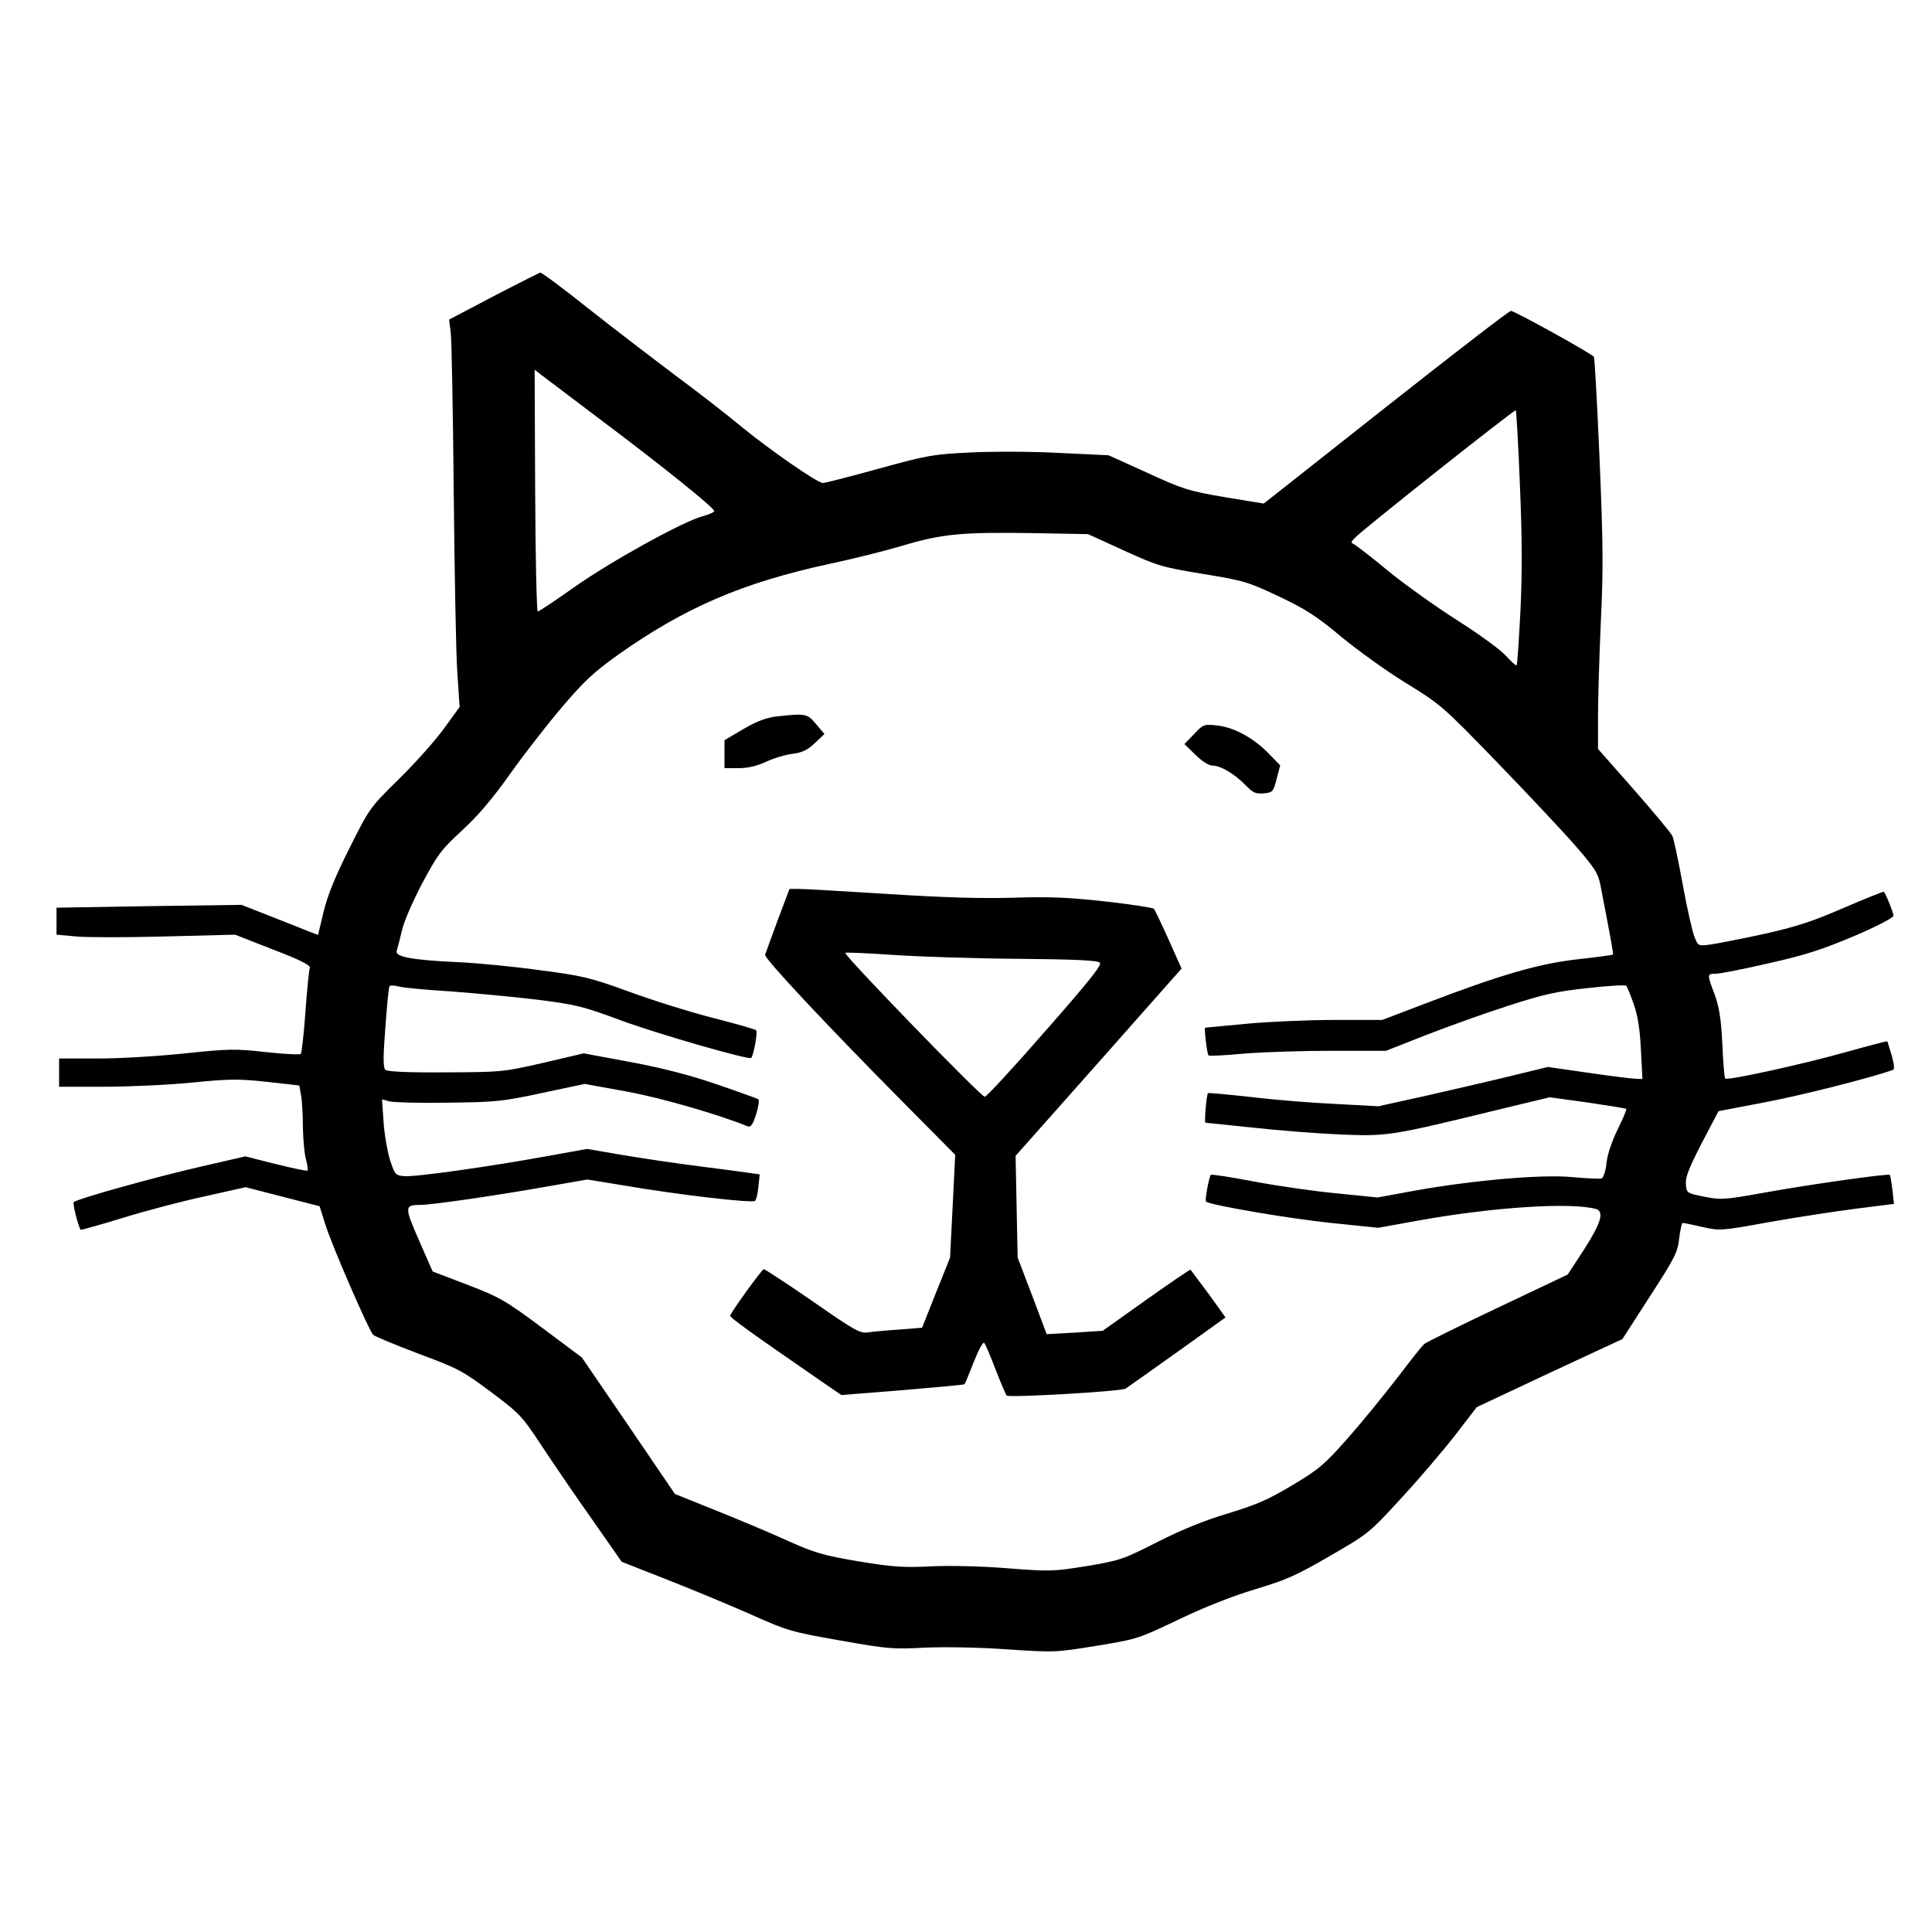 <?xml version="1.0" standalone="no"?>
<!DOCTYPE svg PUBLIC "-//W3C//DTD SVG 20010904//EN"
 "http://www.w3.org/TR/2001/REC-SVG-20010904/DTD/svg10.dtd">
<svg version="1.0" xmlns="http://www.w3.org/2000/svg"
 width="752pt" height="752pt" viewBox="0 0 752 752"
 preserveAspectRatio="xMidYMid meet">
<g transform="translate(0,752) scale(0.1,-0.1)"
fill="#000000" stroke="none">
<path d="M1921 6367 l-173 -91 6 -46 c4 -25 9 -304 12 -620 3 -316 9 -635 14
-708 l9 -134 -59 -81 c-32 -45 -111 -134 -175 -197 -116 -114 -117 -116 -194
-270 -55 -109 -85 -182 -101 -247 l-22 -92 -37 14 c-20 8 -87 35 -149 59
l-112 44 -360 -5 -360 -6 0 -53 0 -52 77 -7 c42 -4 198 -4 347 0 l271 7 148
-58 c105 -40 146 -61 143 -71 -3 -7 -11 -84 -17 -170 -6 -87 -15 -161 -18
-165 -3 -4 -64 -1 -136 7 -119 13 -143 13 -314 -5 -103 -11 -255 -20 -338 -20
l-153 0 0 -55 0 -55 173 0 c94 0 249 7 342 16 150 15 185 15 295 3 l125 -14 7
-40 c4 -22 7 -78 7 -125 1 -47 6 -102 12 -123 6 -22 8 -41 6 -43 -3 -3 -58 9
-123 25 l-119 30 -174 -40 c-175 -40 -480 -125 -494 -138 -5 -5 17 -93 27
-108 1 -1 74 19 162 46 87 27 231 65 319 84 l161 36 144 -37 144 -37 22 -70
c25 -81 170 -415 187 -431 7 -6 86 -39 176 -73 154 -57 172 -67 282 -149 113
-85 121 -93 199 -212 45 -68 133 -197 196 -286 l114 -163 178 -70 c97 -38 243
-99 325 -135 141 -63 156 -68 346 -101 185 -33 207 -35 334 -28 79 3 212 1
319 -7 181 -12 186 -12 346 14 159 26 164 28 319 102 100 48 209 91 298 118
121 36 161 54 292 130 152 88 153 89 282 230 71 77 165 188 209 245 l80 104
283 133 284 132 107 166 c97 150 108 171 114 226 4 33 10 60 14 60 4 0 39 -7
77 -16 68 -15 72 -15 264 20 107 19 259 42 338 52 l143 18 -6 55 c-4 30 -8 56
-10 58 -5 6 -311 -37 -482 -68 -162 -29 -175 -30 -240 -17 -69 14 -69 14 -72
49 -2 27 12 63 62 160 l65 124 178 34 c139 26 404 93 500 126 8 3 7 18 -4 57
-9 29 -16 54 -17 55 -1 1 -72 -17 -157 -41 -166 -47 -466 -113 -474 -104 -3 3
-8 63 -11 134 -5 100 -12 143 -30 193 -30 80 -30 81 5 81 15 0 109 18 207 41
143 32 209 54 332 106 89 38 152 71 152 79 0 11 -26 76 -37 93 -1 2 -71 -26
-155 -62 -122 -53 -185 -74 -311 -102 -87 -19 -180 -37 -207 -41 -50 -7 -50
-6 -64 28 -8 19 -29 110 -46 204 -17 93 -35 178 -40 189 -4 11 -72 92 -149
180 l-141 160 0 125 c0 69 5 235 11 370 10 207 9 306 -5 634 -9 214 -19 393
-22 397 -7 12 -309 179 -323 179 -7 0 -226 -169 -487 -375 l-475 -375 -152 25
c-142 24 -162 31 -302 95 l-150 68 -190 9 c-105 6 -260 6 -345 2 -146 -7 -167
-10 -359 -63 -112 -31 -210 -56 -218 -56 -21 0 -207 129 -318 220 -55 46 -170
135 -255 198 -85 64 -237 180 -337 259 -99 79 -185 143 -190 142 -4 -1 -86
-42 -182 -92z m425 -487 c236 -177 434 -337 434 -349 0 -5 -21 -14 -47 -21
-77 -21 -357 -176 -500 -277 -72 -51 -135 -93 -140 -93 -4 0 -9 212 -10 470
l-2 471 23 -18 c13 -10 122 -92 242 -183z m3570 -248 c9 -209 9 -343 2 -492
-6 -113 -12 -207 -15 -210 -2 -2 -21 15 -41 37 -20 23 -107 86 -192 140 -85
54 -208 142 -272 195 -64 53 -123 98 -130 101 -10 3 -9 9 5 23 30 32 622 501
627 497 2 -2 10 -133 16 -291z m-1541 -255 c132 -60 149 -65 308 -91 159 -26
175 -31 294 -87 105 -50 146 -76 243 -157 64 -53 178 -135 253 -181 135 -83
142 -89 356 -310 120 -124 257 -270 304 -324 74 -85 87 -106 96 -150 41 -213
52 -270 49 -273 -2 -1 -64 -10 -138 -18 -151 -17 -299 -60 -592 -172 l-168
-64 -187 0 c-104 0 -258 -7 -343 -15 -85 -8 -157 -15 -159 -15 -5 0 7 -102 13
-108 3 -3 65 0 138 7 73 6 228 11 343 11 l210 0 155 61 c85 33 229 85 320 114
139 45 188 56 309 69 80 9 148 13 151 9 4 -5 17 -37 29 -71 16 -46 24 -97 28
-178 l6 -114 -24 1 c-13 0 -96 10 -184 23 l-160 23 -140 -34 c-77 -19 -225
-53 -330 -77 l-190 -42 -165 9 c-91 4 -239 16 -330 27 -91 10 -166 17 -168 15
-6 -5 -15 -115 -10 -115 3 0 86 -9 184 -19 99 -11 253 -23 344 -27 184 -7 191
-6 633 102 l179 43 146 -20 c81 -12 149 -23 152 -25 2 -3 -13 -39 -34 -81 -23
-48 -40 -98 -43 -131 -3 -30 -12 -56 -19 -59 -7 -2 -56 0 -110 5 -117 12 -385
-11 -615 -52 l-147 -27 -158 16 c-87 8 -232 29 -322 46 -89 17 -166 29 -169
26 -7 -8 -24 -99 -19 -104 13 -13 328 -67 486 -83 l185 -19 160 29 c291 52
591 71 688 44 32 -10 18 -56 -47 -157 l-64 -98 -272 -129 c-150 -71 -279 -135
-286 -141 -8 -6 -55 -66 -106 -133 -51 -66 -137 -172 -192 -234 -91 -103 -112
-121 -216 -183 -93 -56 -140 -76 -248 -109 -91 -27 -180 -63 -275 -111 -136
-69 -147 -73 -279 -95 -131 -21 -143 -21 -310 -8 -101 8 -225 11 -298 7 -106
-5 -148 -2 -280 20 -136 23 -169 33 -270 78 -63 29 -189 82 -279 118 l-164 66
-181 266 -181 265 -155 116 c-144 107 -165 119 -290 167 l-136 52 -53 121
c-57 130 -57 138 4 138 46 0 298 37 485 70 l166 29 141 -23 c215 -37 503 -70
512 -60 5 5 11 30 13 56 l5 47 -36 5 c-20 3 -108 15 -196 26 -88 11 -223 31
-300 44 l-140 24 -155 -28 c-225 -41 -515 -82 -557 -78 -34 3 -36 6 -55 63
-10 33 -22 100 -25 148 l-6 88 29 -8 c16 -4 119 -7 229 -5 186 2 212 5 366 38
l165 35 165 -30 c136 -25 359 -90 469 -135 12 -5 20 6 33 46 9 29 13 55 9 59
-4 3 -76 29 -161 58 -104 36 -213 64 -336 87 l-183 34 -158 -37 c-157 -36
-162 -36 -381 -37 -152 -1 -226 3 -233 10 -9 9 -9 51 0 165 6 84 13 156 16
160 2 4 19 4 37 -1 17 -5 109 -13 202 -19 94 -7 244 -21 335 -32 151 -19 179
-26 325 -80 139 -52 502 -156 509 -147 10 12 26 102 19 108 -4 4 -82 26 -172
49 -89 23 -236 69 -325 102 -149 54 -178 61 -347 83 -101 14 -245 28 -319 31
-175 8 -243 21 -236 43 3 9 12 45 20 78 7 35 43 116 79 185 60 112 74 132 155
206 62 57 119 124 187 220 54 76 145 193 202 260 87 102 123 136 221 206 258
182 482 279 820 352 90 19 218 51 285 71 154 46 230 53 502 49 l220 -4 140
-64z"/>
<path d="M3020 4731 c-39 -5 -76 -19 -127 -49 l-73 -43 0 -54 0 -55 54 0 c36
0 71 8 108 25 30 14 77 28 104 31 37 5 58 15 86 42 l37 35 -32 38 c-35 42 -41
43 -157 30z"/>
<path d="M4648 4663 l-38 -39 43 -42 c27 -26 52 -42 67 -42 31 0 85 -32 129
-77 27 -28 39 -34 69 -31 35 3 38 5 51 56 l14 53 -44 45 c-60 62 -134 102
-200 110 -53 6 -55 5 -91 -33z"/>
<path d="M3027 3938 c-25 -68 -47 -128 -49 -134 -4 -14 234 -268 527 -564
l213 -215 -10 -200 -10 -200 -55 -137 -54 -136 -87 -7 c-48 -3 -103 -8 -122
-11 -32 -5 -52 6 -217 121 -100 69 -186 125 -190 125 -7 0 -122 -159 -131
-181 -3 -6 80 -66 363 -261 l70 -48 238 19 c131 11 240 21 241 23 2 1 18 40
36 86 18 46 36 80 41 75 4 -4 24 -51 44 -103 20 -52 40 -98 43 -102 9 -9 445
16 463 27 8 5 98 69 202 143 l187 134 -37 52 c-20 28 -50 69 -67 91 -16 22
-31 42 -32 43 -1 2 -79 -51 -172 -117 l-170 -121 -109 -7 -109 -6 -56 149 -57
149 -4 198 -4 198 323 364 323 365 -50 112 c-28 62 -54 117 -58 121 -5 4 -89
17 -187 28 -143 16 -214 19 -354 15 -123 -4 -269 0 -490 14 -173 11 -331 20
-351 20 l-36 0 -46 -122z m940 -150 c214 -2 305 -6 314 -15 9 -9 -41 -71 -212
-266 -123 -141 -229 -256 -236 -256 -14 -1 -543 545 -543 560 0 3 84 -1 188
-8 103 -7 323 -14 489 -15z"/>
</g>
</svg>
